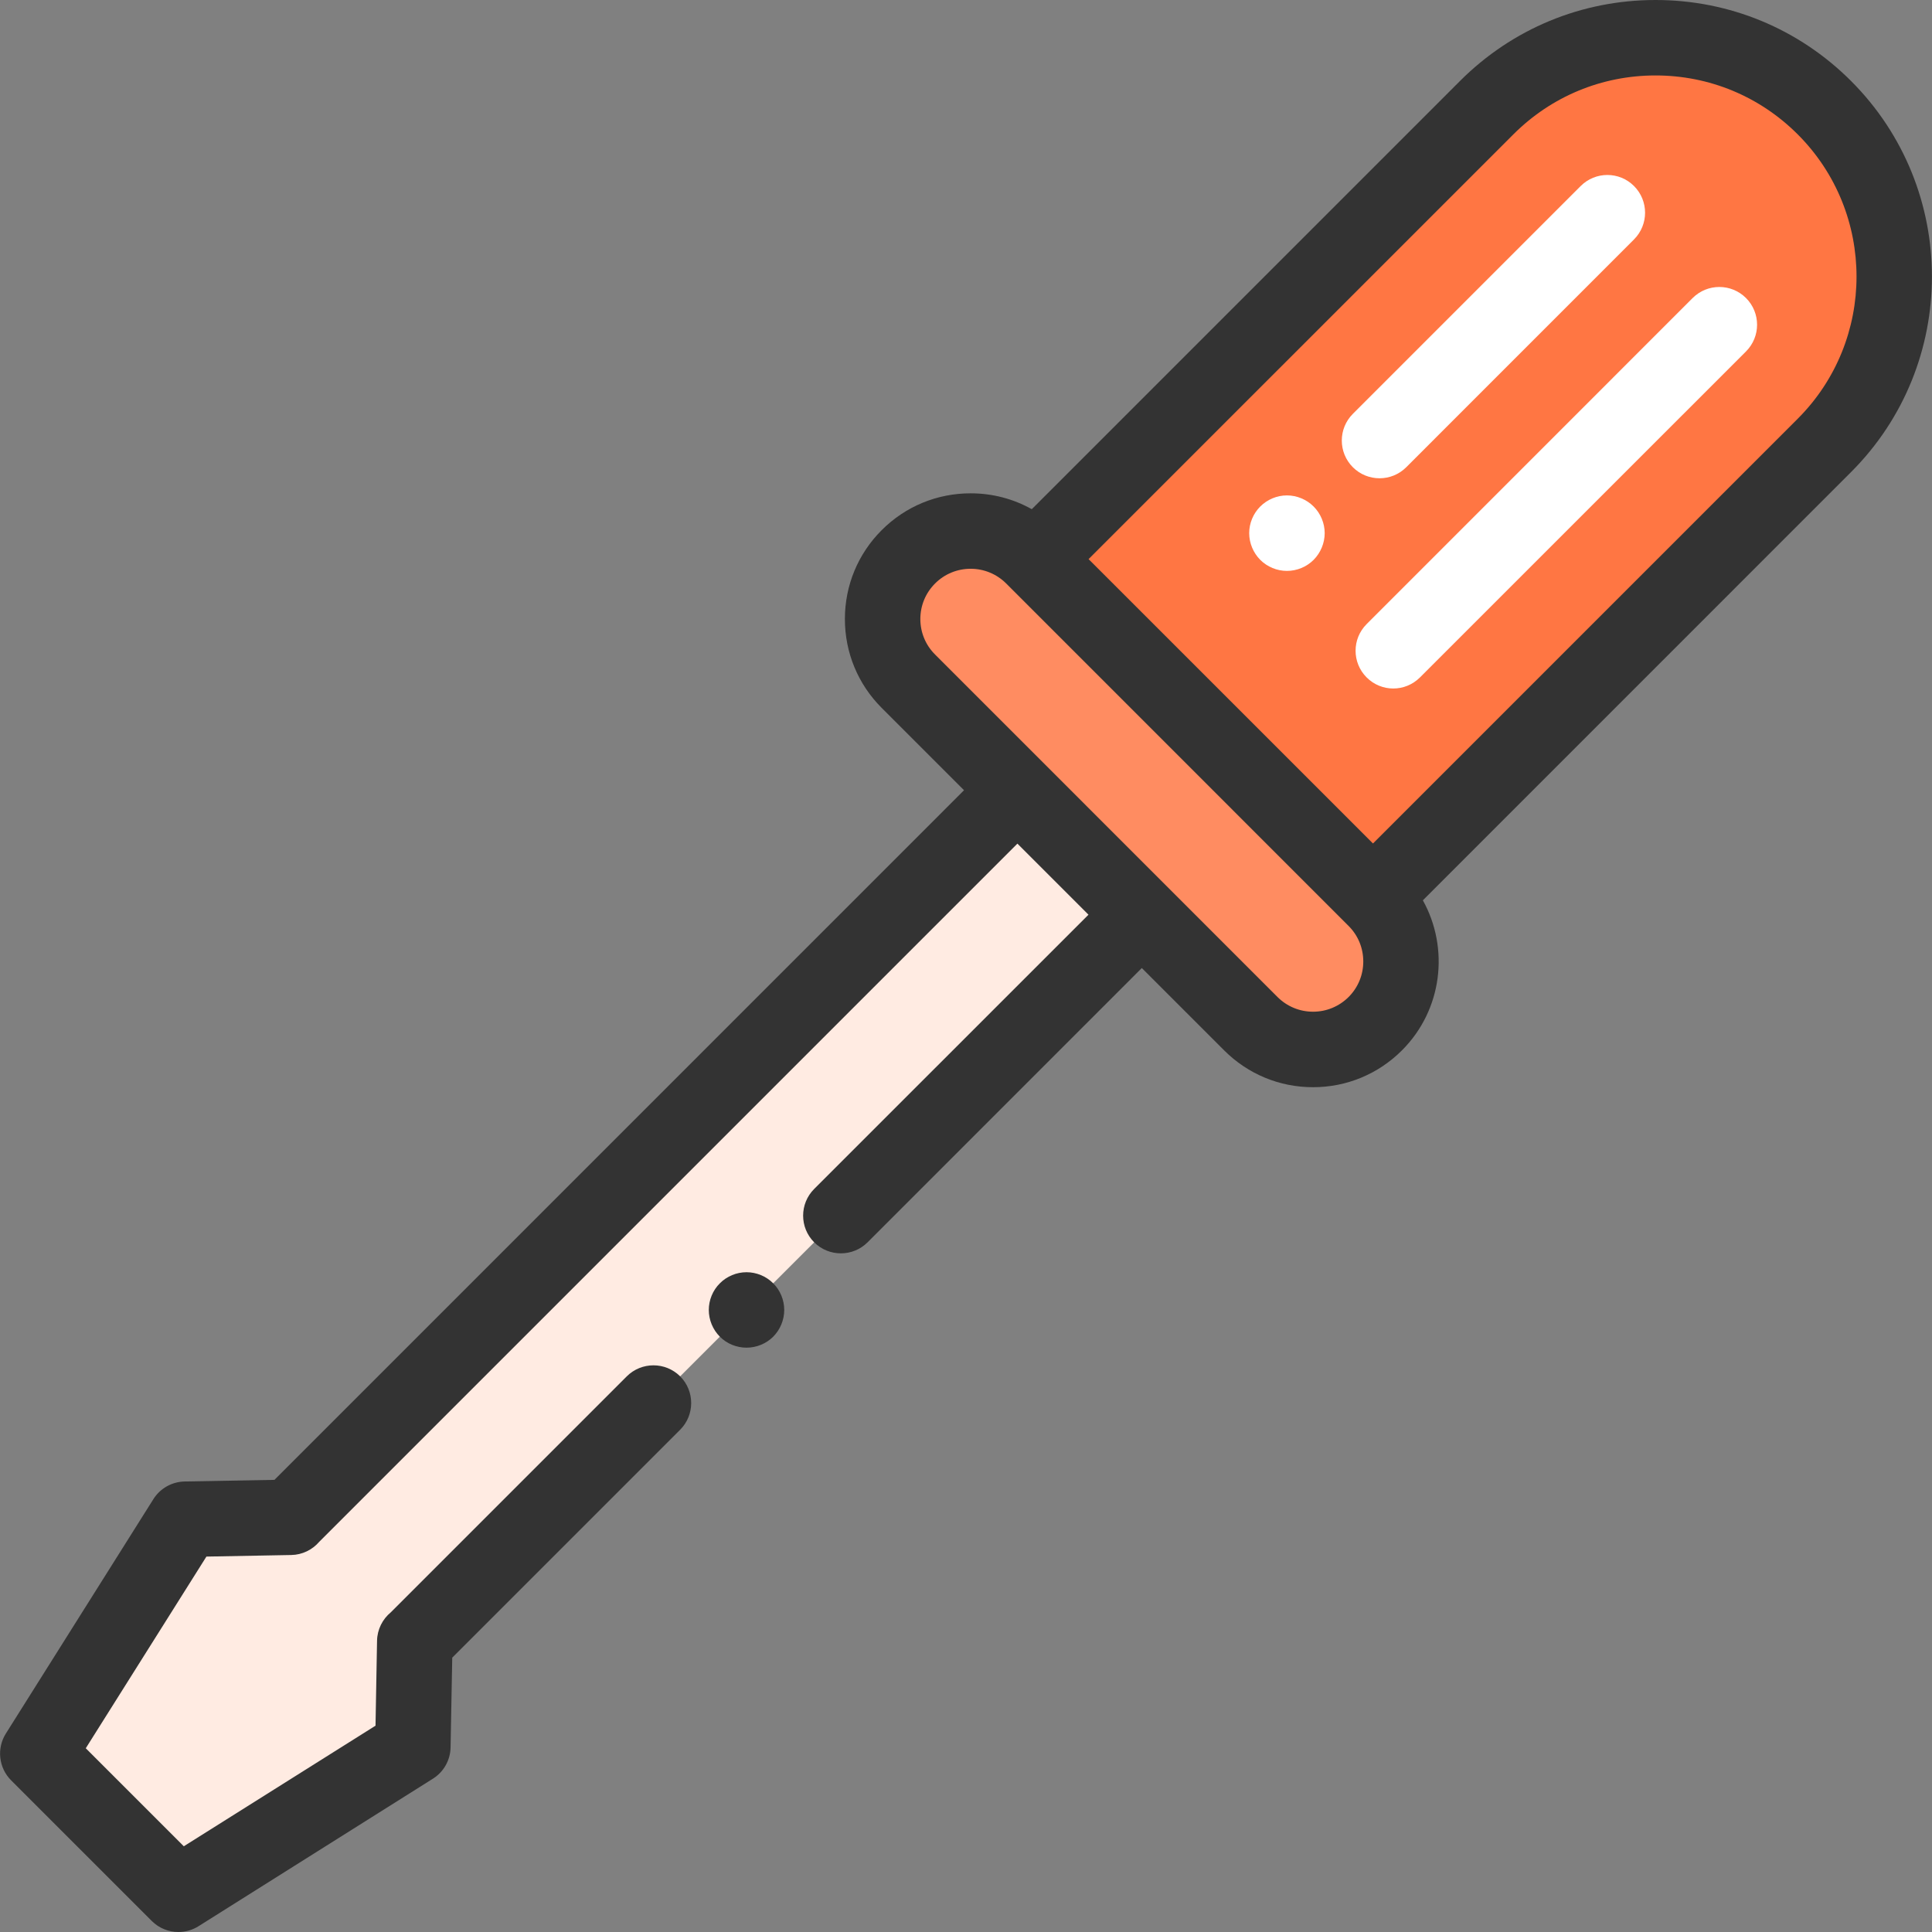 <svg width="38" height="38" viewBox="0 0 38 38" fill="none" xmlns="http://www.w3.org/2000/svg">
<rect x="0" y="0" width="38" height="38" fill="#808080" stroke="none"/>
<path d="M3.645 29.881L0.743 34.492L3.509 37.258L8.12 34.356L8.158 32.285L8.161 32.288L22.459 17.99L20.012 15.542L5.713 29.841L5.716 29.843L3.645 29.881Z" fill="#FFEBE2"/>
<path d="M17.867 13.399L24.602 20.135C25.278 20.811 26.374 20.811 27.05 20.135C27.726 19.459 27.726 18.363 27.05 17.687L20.314 10.952C19.638 10.276 18.543 10.276 17.867 10.952C17.191 11.627 17.191 12.723 17.867 13.399Z" fill="#FF8C61"/>
<path d="M20.361 10.997L27.004 17.64L35.883 8.761C37.718 6.926 37.718 3.952 35.883 2.118C34.049 0.284 31.075 0.284 29.24 2.118L20.361 10.997Z" fill="#FF7643"/>
<path d="M36.408 1.593C35.381 0.566 34.015 0 32.562 0C31.109 0 29.743 0.566 28.716 1.593L20.294 10.015C19.93 9.811 19.519 9.703 19.091 9.703C18.43 9.703 17.809 9.96 17.342 10.427C16.875 10.894 16.618 11.515 16.618 12.175C16.618 12.836 16.875 13.457 17.342 13.924L18.961 15.543L5.398 29.107L3.632 29.139C3.381 29.144 3.15 29.274 3.017 29.486L0.115 34.097C-0.069 34.39 -0.026 34.772 0.219 35.017L2.985 37.783C3.128 37.926 3.318 38 3.51 38C3.646 38 3.783 37.963 3.905 37.886L8.516 34.984C8.727 34.851 8.858 34.62 8.862 34.37L8.895 32.604L13.378 28.121C13.667 27.831 13.667 27.361 13.378 27.071C13.088 26.782 12.618 26.782 12.328 27.071L7.688 31.711C7.523 31.847 7.42 32.05 7.416 32.272L7.386 33.942L3.615 36.314L1.687 34.386L4.06 30.616L5.73 30.585C5.945 30.581 6.144 30.483 6.279 30.325L20.011 16.593L21.409 17.991L16.014 23.385C15.724 23.675 15.724 24.145 16.014 24.435C16.304 24.724 16.774 24.724 17.064 24.435L22.458 19.04L24.077 20.659C24.544 21.126 25.165 21.384 25.826 21.384C26.486 21.384 27.108 21.126 27.575 20.659C28.373 19.861 28.509 18.649 27.986 17.708L36.408 9.285C38.529 7.165 38.529 3.714 36.408 1.593ZM26.525 19.61C26.338 19.796 26.09 19.899 25.826 19.899C25.562 19.899 25.314 19.796 25.127 19.61L18.392 12.874C18.205 12.688 18.102 12.439 18.102 12.175C18.102 11.911 18.205 11.663 18.392 11.476C18.578 11.29 18.827 11.187 19.091 11.187C19.355 11.187 19.603 11.29 19.79 11.476L26.525 18.212C26.712 18.399 26.814 18.647 26.814 18.911C26.814 19.175 26.712 19.423 26.525 19.61ZM27.005 16.59L21.411 10.997L29.766 2.643C30.513 1.896 31.506 1.484 32.562 1.484C33.619 1.484 34.612 1.896 35.359 2.643C36.901 4.185 36.901 6.694 35.359 8.236L27.005 16.59Z" fill="#333333"/>
<path d="M27.659 9.19L32.139 4.709C32.429 4.419 32.429 3.949 32.139 3.659C31.85 3.369 31.38 3.369 31.09 3.659L26.609 8.14C26.319 8.43 26.319 8.9 26.609 9.19C26.754 9.335 26.944 9.407 27.134 9.407C27.324 9.407 27.514 9.335 27.659 9.19Z" fill="white"/>
<path d="M25.312 9.744C25.117 9.744 24.926 9.824 24.788 9.962C24.65 10.1 24.57 10.291 24.57 10.486C24.57 10.682 24.65 10.873 24.788 11.012C24.926 11.15 25.117 11.229 25.312 11.229C25.508 11.229 25.699 11.15 25.837 11.012C25.975 10.873 26.055 10.681 26.055 10.486C26.055 10.291 25.975 10.1 25.837 9.962C25.699 9.824 25.508 9.744 25.312 9.744Z" fill="white"/>
<path d="M33.292 5.862L26.88 12.275C26.59 12.565 26.59 13.034 26.88 13.324C27.024 13.469 27.214 13.542 27.404 13.542C27.594 13.542 27.784 13.469 27.929 13.324L34.342 6.912C34.632 6.622 34.632 6.152 34.342 5.862C34.052 5.572 33.582 5.572 33.292 5.862Z" fill="white"/>
<path d="M14.683 25.023C14.488 25.023 14.296 25.102 14.159 25.241C14.02 25.378 13.941 25.57 13.941 25.765C13.941 25.96 14.02 26.152 14.159 26.291C14.296 26.429 14.488 26.507 14.683 26.507C14.878 26.507 15.07 26.429 15.208 26.291C15.346 26.152 15.425 25.96 15.425 25.765C15.425 25.57 15.346 25.378 15.208 25.241C15.07 25.102 14.878 25.023 14.683 25.023Z" fill="#333333"/>
</svg>
